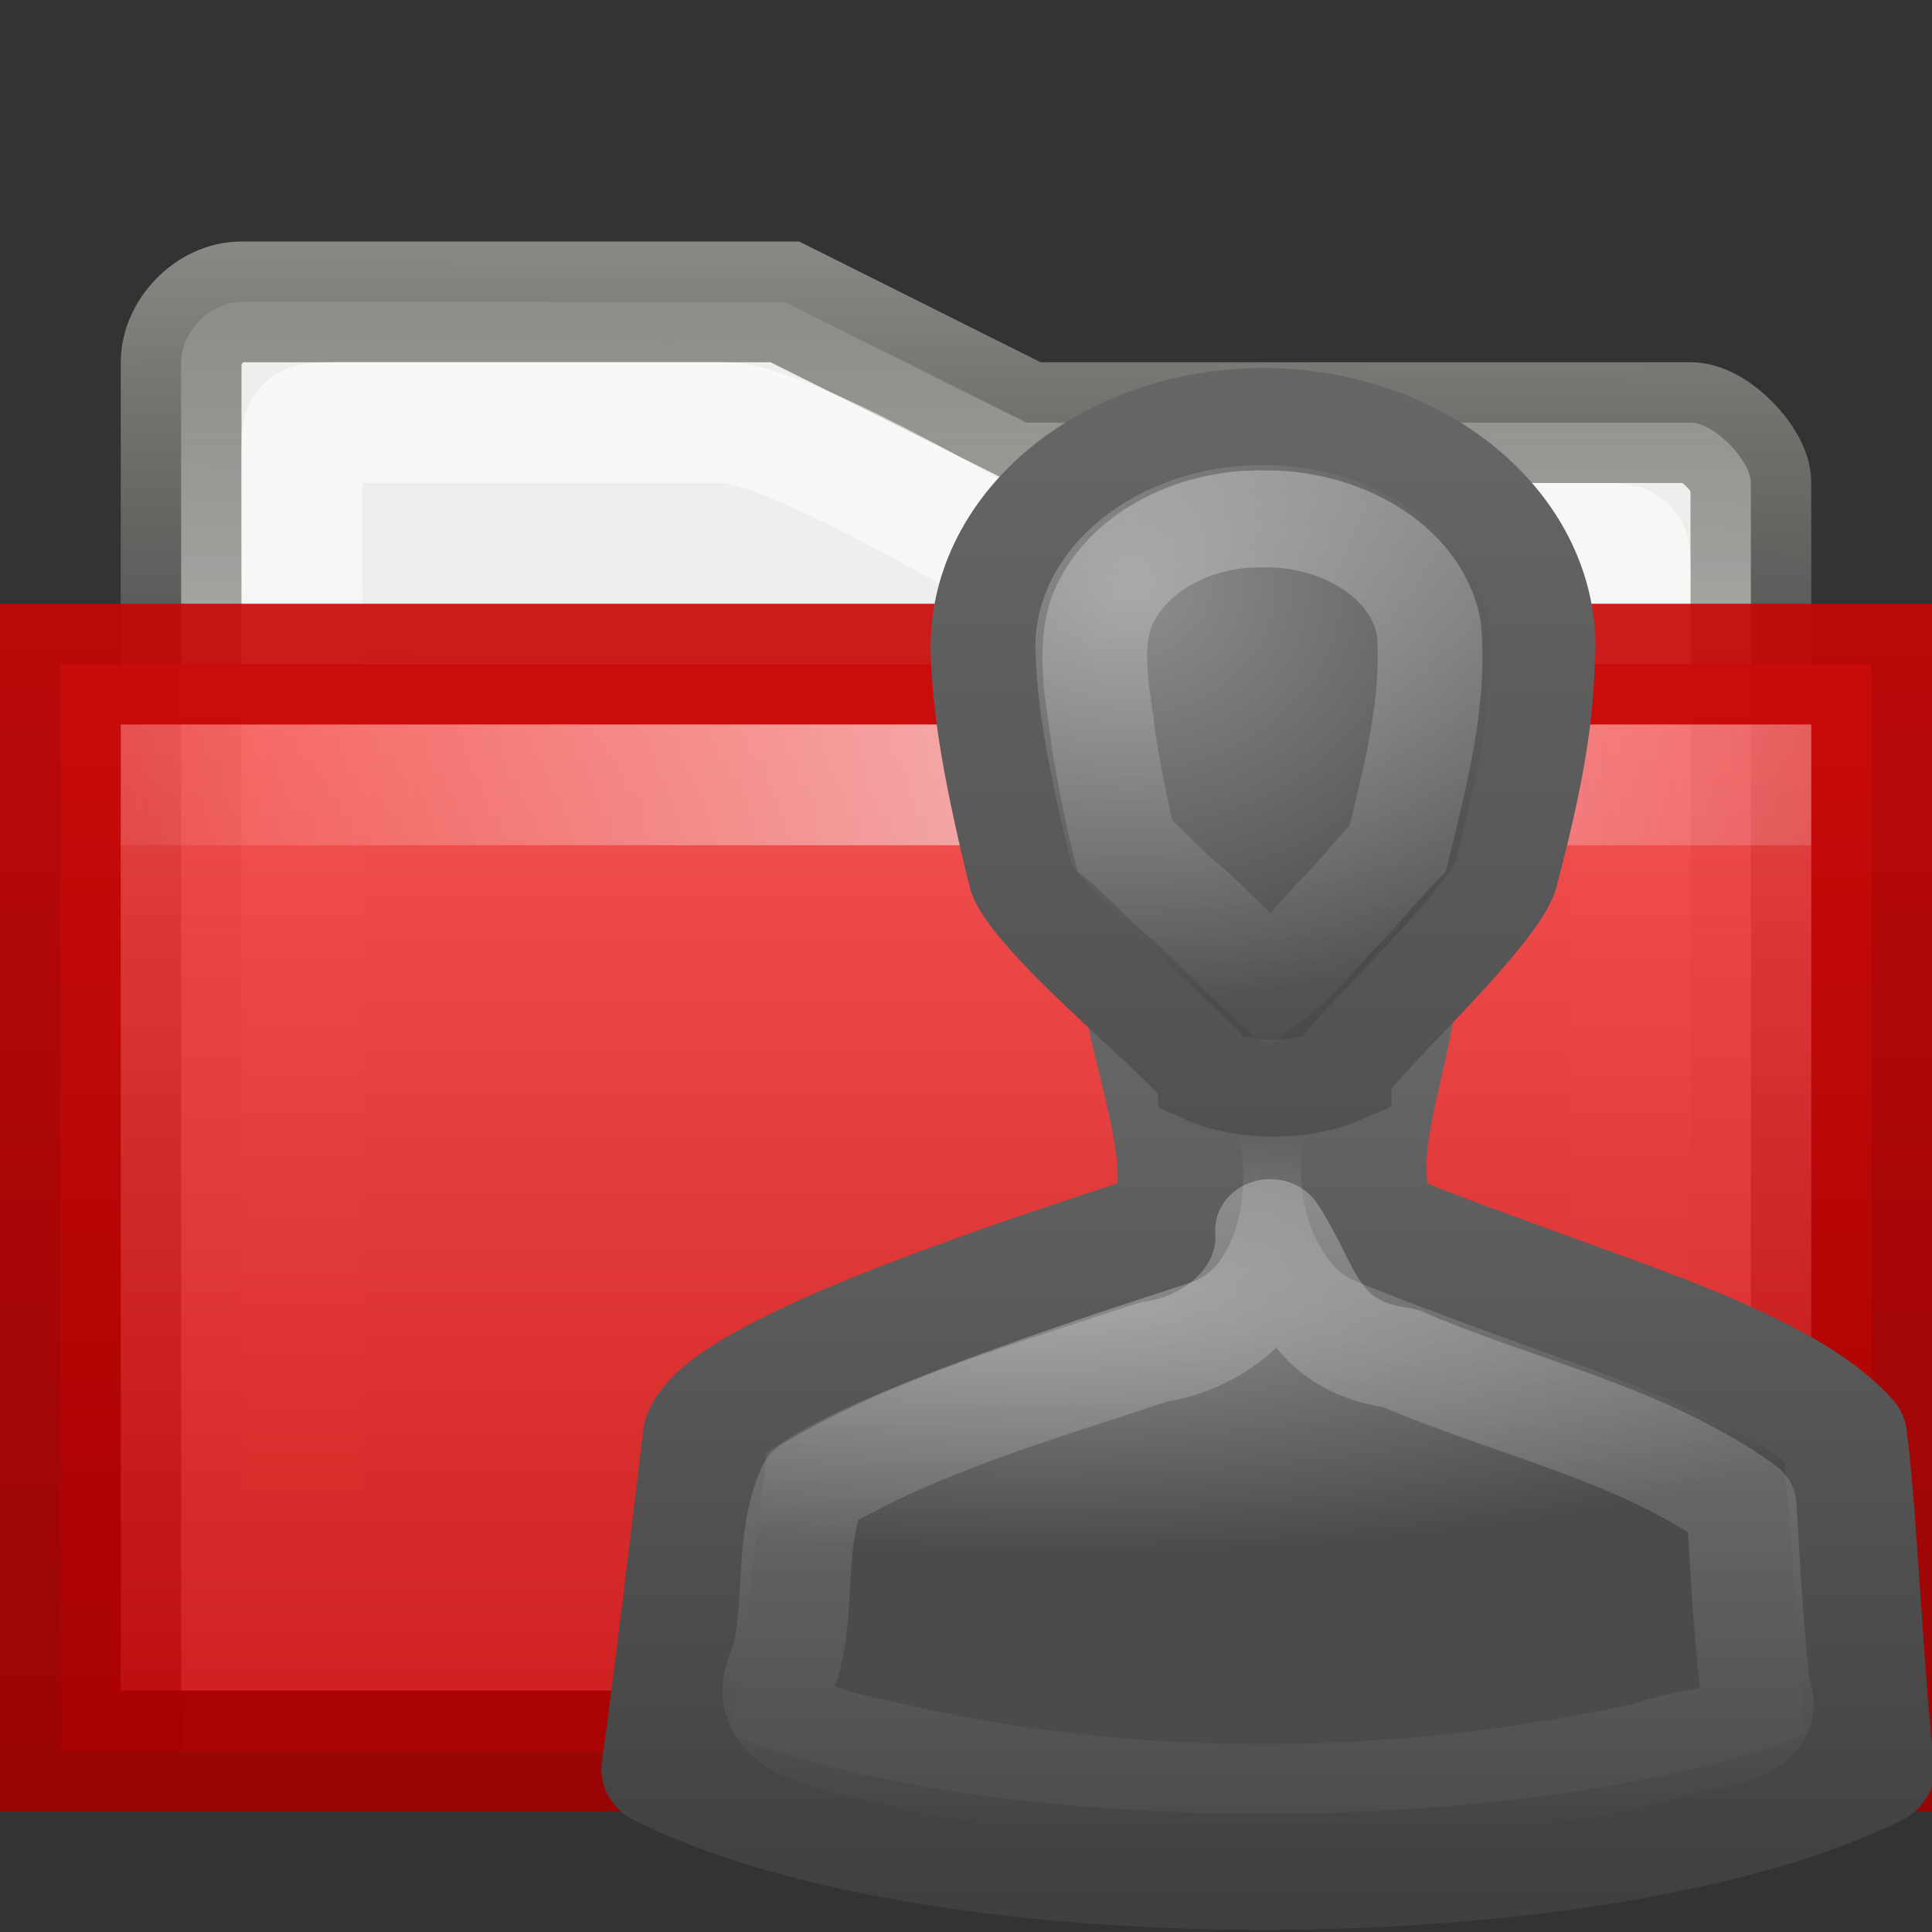 <?xml version="1.0" encoding="UTF-8" standalone="no"?>
<!-- Created with Inkscape (http://www.inkscape.org/) -->

<svg
   xmlns:svg="http://www.w3.org/2000/svg"
   xmlns="http://www.w3.org/2000/svg"
   xmlns:xlink="http://www.w3.org/1999/xlink"
   version="1.0"
   width="16"
   height="16"
   id="svg2733">
  <rect width="100%" height="100%" fill="#333333" stroke="none"/>
  <defs
     id="defs2735">
    <radialGradient
       cx="605.714"
       cy="486.648"
       r="117.143"
       fx="605.714"
       fy="486.648"
       id="radialGradient2677"
       xlink:href="#linearGradient5060"
       gradientUnits="userSpaceOnUse"
       gradientTransform="matrix(-2.774,0,0,1.97,112.762,-872.885)" />
    <linearGradient
       id="linearGradient5060">
      <stop
         id="stop5062"
         style="stop-color:#000000;stop-opacity:1"
         offset="0" />
      <stop
         id="stop5064"
         style="stop-color:#000000;stop-opacity:0"
         offset="1" />
    </linearGradient>
    <radialGradient
       cx="605.714"
       cy="486.648"
       r="117.143"
       fx="605.714"
       fy="486.648"
       id="radialGradient2675"
       xlink:href="#linearGradient5060"
       gradientUnits="userSpaceOnUse"
       gradientTransform="matrix(2.774,0,0,1.97,-1891.633,-872.885)" />
    <linearGradient
       id="linearGradient5048">
      <stop
         id="stop5050"
         style="stop-color:#000000;stop-opacity:0"
         offset="0" />
      <stop
         id="stop5056"
         style="stop-color:#000000;stop-opacity:1"
         offset="0.5" />
      <stop
         id="stop5052"
         style="stop-color:#000000;stop-opacity:0"
         offset="1" />
    </linearGradient>
    <linearGradient
       x1="302.857"
       y1="366.648"
       x2="302.857"
       y2="609.505"
       id="linearGradient2673"
       xlink:href="#linearGradient5048"
       gradientUnits="userSpaceOnUse"
       gradientTransform="matrix(2.774,0,0,1.97,-1892.179,-872.885)" />
    <linearGradient
       id="linearGradient3390-178-986-453">
      <stop
         id="stop3624"
         style="stop-color:#bb5e12;stop-opacity:1"
         offset="0" />
      <stop
         id="stop3626"
         style="stop-color:#cd8033;stop-opacity:1"
         offset="1" />
    </linearGradient>
    <linearGradient
       x1="10.318"
       y1="14.993"
       x2="4.176"
       y2="4.051"
       id="linearGradient2692"
       xlink:href="#linearGradient3390-178-986-453"
       gradientUnits="userSpaceOnUse"
       gradientTransform="matrix(1.008,0,0,1.001,-8.2398426e-4,-0.007)" />
    <linearGradient
       id="linearGradient7012-661-145-733-759-865-745-661-970-94">
      <stop
         id="stop3618"
         style="stop-color:#edd563;stop-opacity:1"
         offset="0" />
      <stop
         id="stop3620"
         style="stop-color:#e08223;stop-opacity:1"
         offset="1" />
    </linearGradient>
    <linearGradient
       x1="126.698"
       y1="58.583"
       x2="169.23"
       y2="238.4"
       id="linearGradient2690"
       xlink:href="#linearGradient7012-661-145-733-759-865-745-661-970-94"
       gradientUnits="userSpaceOnUse"
       gradientTransform="matrix(0.055,0.014,0.003,0.052,-0.713,-0.267)" />
    <linearGradient
       id="linearGradient8265-821-176-38-919-66-249">
      <stop
         id="stop2687"
         style="stop-color:#ffffff;stop-opacity:0.275"
         offset="0" />
      <stop
         id="stop2689"
         style="stop-color:#ffffff;stop-opacity:0.078"
         offset="1" />
    </linearGradient>
    <linearGradient
       x1="18.031"
       y1="16.408"
       x2="20.055"
       y2="24.628"
       id="linearGradient2687"
       xlink:href="#linearGradient8265-821-176-38-919-66-249"
       gradientUnits="userSpaceOnUse"
       gradientTransform="matrix(0.297,0,0,0.352,1.881,2.119)" />
    <radialGradient
       cx="25"
       cy="28.66"
       r="16"
       fx="25"
       fy="28.66"
       id="radialGradient2882"
       xlink:href="#linearGradient6954"
       gradientUnits="userSpaceOnUse"
       gradientTransform="matrix(0.561,0,0,0.158,-6.065,5.518)" />
    <linearGradient
       id="linearGradient6954">
      <stop
         id="stop6960"
         style="stop-color:#8e8e8e;stop-opacity:1"
         offset="0" />
      <stop
         id="stop6962"
         style="stop-color:#4b4b4b;stop-opacity:1"
         offset="1" />
    </linearGradient>
    <linearGradient
       x1="30"
       y1="25.085"
       x2="30"
       y2="45"
       id="linearGradient2884"
       xlink:href="#linearGradient3785"
       gradientUnits="userSpaceOnUse"
       gradientTransform="matrix(0.427,0,0,0.423,-2.726,-3.07)" />
    <linearGradient
       id="linearGradient3785">
      <stop
         id="stop3787"
         style="stop-color:#666666;stop-opacity:1"
         offset="0" />
      <stop
         id="stop3789"
         style="stop-color:#404040;stop-opacity:1"
         offset="1" />
    </linearGradient>
    <radialGradient
       cx="26.376"
       cy="12.313"
       r="8"
       fx="26.376"
       fy="12.313"
       id="radialGradient2872"
       xlink:href="#linearGradient6954"
       gradientUnits="userSpaceOnUse"
       gradientTransform="matrix(0.553,-0.043,0.043,0.51,-6.303,-1.977)" />
    <linearGradient
       x1="30"
       y1="5"
       x2="30"
       y2="44.679"
       id="linearGradient2874"
       xlink:href="#linearGradient3785"
       gradientUnits="userSpaceOnUse"
       gradientTransform="matrix(0.337,0,0,0.322,-0.106,-0.295)" />
    <linearGradient
       x1="30"
       y1="0.918"
       x2="30"
       y2="25.793"
       id="linearGradient2868"
       xlink:href="#linearGradient3341"
       gradientUnits="userSpaceOnUse"
       gradientTransform="matrix(0.337,0,0,0.322,-0.106,-0.295)" />
    <linearGradient
       id="linearGradient3341">
      <stop
         id="stop3343"
         style="stop-color:#ffffff;stop-opacity:1"
         offset="0" />
      <stop
         id="stop3345"
         style="stop-color:#ffffff;stop-opacity:0"
         offset="1" />
    </linearGradient>
    <linearGradient
       x1="29.956"
       y1="21.866"
       x2="29.956"
       y2="43.144"
       id="linearGradient2897"
       xlink:href="#linearGradient3341"
       gradientUnits="userSpaceOnUse"
       gradientTransform="matrix(0.423,0,0,0.423,-2.604,-2.909)" />
    <linearGradient
       x1="24.117"
       y1="8"
       x2="24.065"
       y2="31.932"
       id="linearGradient17644"
       xlink:href="#linearGradient6293"
       gradientUnits="userSpaceOnUse"
       gradientTransform="matrix(0.351,0,0,0.333,0.567,-0.667)" />
    <linearGradient
       id="linearGradient6293">
      <stop
         id="stop6295"
         style="stop-color:#888a85;stop-opacity:1"
         offset="0" />
      <stop
         id="stop6297"
         style="stop-color:#555753;stop-opacity:0"
         offset="1" />
    </linearGradient>
    <linearGradient
       x1="22.124"
       y1="9.227"
       x2="22.124"
       y2="41.879"
       id="linearGradient17646"
       xlink:href="#linearGradient17648"
       gradientUnits="userSpaceOnUse"
       gradientTransform="matrix(0.351,0,0,0.333,0.226,0.002)" />
    <linearGradient
       id="linearGradient17648">
      <stop
         id="stop17650"
         style="stop-color:#ffffff;stop-opacity:0.6"
         offset="0" />
      <stop
         id="stop17652"
         style="stop-color:#ffffff;stop-opacity:0"
         offset="1" />
    </linearGradient>
    <linearGradient
       x1="8"
       y1="2.989"
       x2="8"
       y2="14.001"
       id="linearGradient9237"
       xlink:href="#linearGradient9247"
       gradientUnits="userSpaceOnUse"
       gradientTransform="matrix(1,0,0,0.997,-2.45e-6,1.038)" />
    <linearGradient
       id="linearGradient9247">
      <stop
         id="stop9249"
         style="stop-color:#ff4f4f;stop-opacity:1"
         offset="0" />
      <stop
         id="stop9251"
         style="stop-color:#c90505;stop-opacity:1"
         offset="1" />
    </linearGradient>
    <linearGradient
       x1="9.066"
       y1="2.836"
       x2="9.057"
       y2="12.836"
       id="linearGradient9245"
       xlink:href="#linearGradient9239"
       gradientUnits="userSpaceOnUse"
       gradientTransform="translate(-0.058,2.164)" />
    <linearGradient
       id="linearGradient9239">
      <stop
         id="stop9241"
         style="stop-color:#c90505;stop-opacity:1"
         offset="0" />
      <stop
         id="stop9243"
         style="stop-color:#a40000;stop-opacity:1"
         offset="1" />
    </linearGradient>
    <linearGradient
       x1="7.238"
       y1="36.005"
       x2="132.86"
       y2="35.858"
       id="linearGradient10493"
       xlink:href="#linearGradient9229"
       gradientUnits="userSpaceOnUse"
       gradientTransform="matrix(0.145,0,0,0.943,-1.355,-27.279)" />
    <linearGradient
       x1="71.999"
       y1="14.258"
       x2="71.999"
       y2="19.958"
       id="linearGradient9229"
       gradientUnits="userSpaceOnUse"
       gradientTransform="matrix(1.003,0,0,1,-8.237,8)">
      <stop
         id="stop9231"
         style="stop-color:#feebd6;stop-opacity:0"
         offset="0.004" />
      <stop
         id="stop9233"
         style="stop-color:#f5f5f5;stop-opacity:0.53"
         offset="0.461" />
      <stop
         id="stop9235"
         style="stop-color:#f5f5f5;stop-opacity:0"
         offset="1" />
    </linearGradient>
    <linearGradient
       x1="24.117"
       y1="8"
       x2="24.065"
       y2="31.932"
       id="linearGradient2914"
       xlink:href="#linearGradient6293"
       gradientUnits="userSpaceOnUse"
       gradientTransform="matrix(0.351,0,0,0.333,0.567,-0.667)" />
  </defs>
  <path
     d="m 14.5,4 c 0.001,-0.183 -0.302,-0.5 -0.5,-0.5 l -5.5,0 -2,-1 -4.5,0 c -0.265,0 -0.5,0.256 -0.5,0.5 l 0,11.5 13,0 0,-10.5 z"
     id="path15"
     style="fill:#eeeeec;fill-opacity:1;stroke:url(#linearGradient2914);stroke-width:1;stroke-miterlimit:4;stroke-dasharray:none" />
  <path
     d="m 13.5,4.75 c 10e-4,-0.24 0.006,-0.25 -0.25,-0.25 l -5.05,0 c 0,0 -1.697,-1.001 -2.2,-1 l -3.25,0 c -0.251,0 -0.25,0.021 -0.25,0.25 L 2.51,13.5 l 10.99,0 0,-8.75 z"
     id="path7263"
     style="fill:none;stroke:url(#linearGradient17646);stroke-width:1;stroke-miterlimit:4;stroke-opacity:1;stroke-dasharray:none" />
  <path
     d="m 0.5,14.5 15,0 0,-9 -15,0 0,9 0,0 z"
     id="path2185"
     style="opacity:0.9;fill:url(#linearGradient9237);fill-opacity:1;fill-rule:evenodd;stroke:url(#linearGradient9245);stroke-width:1;stroke-linecap:butt;stroke-linejoin:miter;stroke-miterlimit:4;stroke-opacity:1;stroke-dasharray:none;display:inline;overflow:visible;enable-background:new" />
  <rect
     width="14"
     height="1"
     rx="0"
     ry="0"
     x="1"
     y="6"
     id="rect8457"
     style="fill:url(#linearGradient10493);fill-opacity:1;stroke:none;display:inline;enable-background:new" />
  <g
     transform="matrix(0.916,0,0,0.848,1.299,2.204)"
     id="g3743">
    <path
       d="m 8.923,6.679 c -0.081,0.68 0.589,2.1 0.218,2.719 -1.442,0.505 -4.042,1.426 -4.181,2.031 -0.102,0.94 -0.255,2.312 -0.374,3.25 2.529,1.368 8.478,1.302 10.92,0 -0.086,-0.666 -0.163,-2.584 -0.25,-3.25 -0.653,-0.781 -2.371,-1.237 -4.181,-2.031 -0.473,-0.616 0.243,-1.993 0.094,-2.688 -0.286,-0.049 -1.957,-0.024 -2.246,-0.031 z"
       id="path2880"
       style="fill:url(#radialGradient2882);fill-opacity:1;stroke:url(#linearGradient2884);stroke-width:1.134;stroke-linejoin:round;stroke-miterlimit:4;stroke-opacity:1;stroke-dasharray:none" />
    <path
       d="m 10,1.469 c -1.395,0 -2.531,1.007 -2.531,2.25 0.011,0.46 0.059,1.005 0.344,2.25 0.168,0.482 1.674,1.777 1.688,1.938 0.327,0.161 0.851,0.161 1.188,0 0,-0.161 1.332,-1.455 1.5,-1.938 0.32,-1.293 0.327,-1.768 0.344,-2.25 0,-1.243 -1.136,-2.25 -2.531,-2.25 z"
       id="path2870"
       style="fill:url(#radialGradient2872);fill-opacity:1;stroke:url(#linearGradient2874);stroke-width:0.947;stroke-miterlimit:4;stroke-opacity:1;stroke-dasharray:none" />
    <path
       d="M 10,2.469 C 9.388,2.454 8.733,2.799 8.531,3.406 c -0.114,0.41 -0.01,0.837 0.031,1.25 0.052,0.338 0.113,0.666 0.188,1 0.194,0.171 0.361,0.397 0.562,0.562 C 9.576,6.475 9.803,6.74 10.062,7 10.331,6.783 10.511,6.497 10.75,6.25 10.903,6.07 11.06,5.862 11.219,5.688 11.376,4.977 11.558,4.265 11.5,3.531 11.375,2.844 10.653,2.452 10,2.469 z"
       id="path2866"
       style="opacity:0.4;fill:none;stroke:url(#linearGradient2868);stroke-width:0.947;stroke-miterlimit:4;stroke-opacity:1;stroke-dasharray:none" />
    <path
       d="m 10.066,9.414 c 0.04,0.619 -0.479,1.102 -1.05,1.189 -1.049,0.378 -2.139,0.707 -3.087,1.314 -0.222,0.541 -0.103,1.162 -0.247,1.72 -0.327,0.71 0.562,0.777 1.019,0.907 2.229,0.541 4.596,0.5 6.823,-0.031 0.332,-0.169 1.125,-0.085 0.926,-0.626 -0.061,-0.588 -0.091,-1.193 -0.123,-1.783 C 13.417,11.395 12.264,11.146 11.239,10.665 10.426,10.548 10.396,9.945 10.066,9.414 z"
       id="path2876"
       style="opacity:0.4;fill:none;stroke:url(#linearGradient2897);stroke-width:0.995;stroke-linejoin:round;stroke-miterlimit:4;stroke-opacity:1;stroke-dasharray:none" />
  </g>
</svg>
